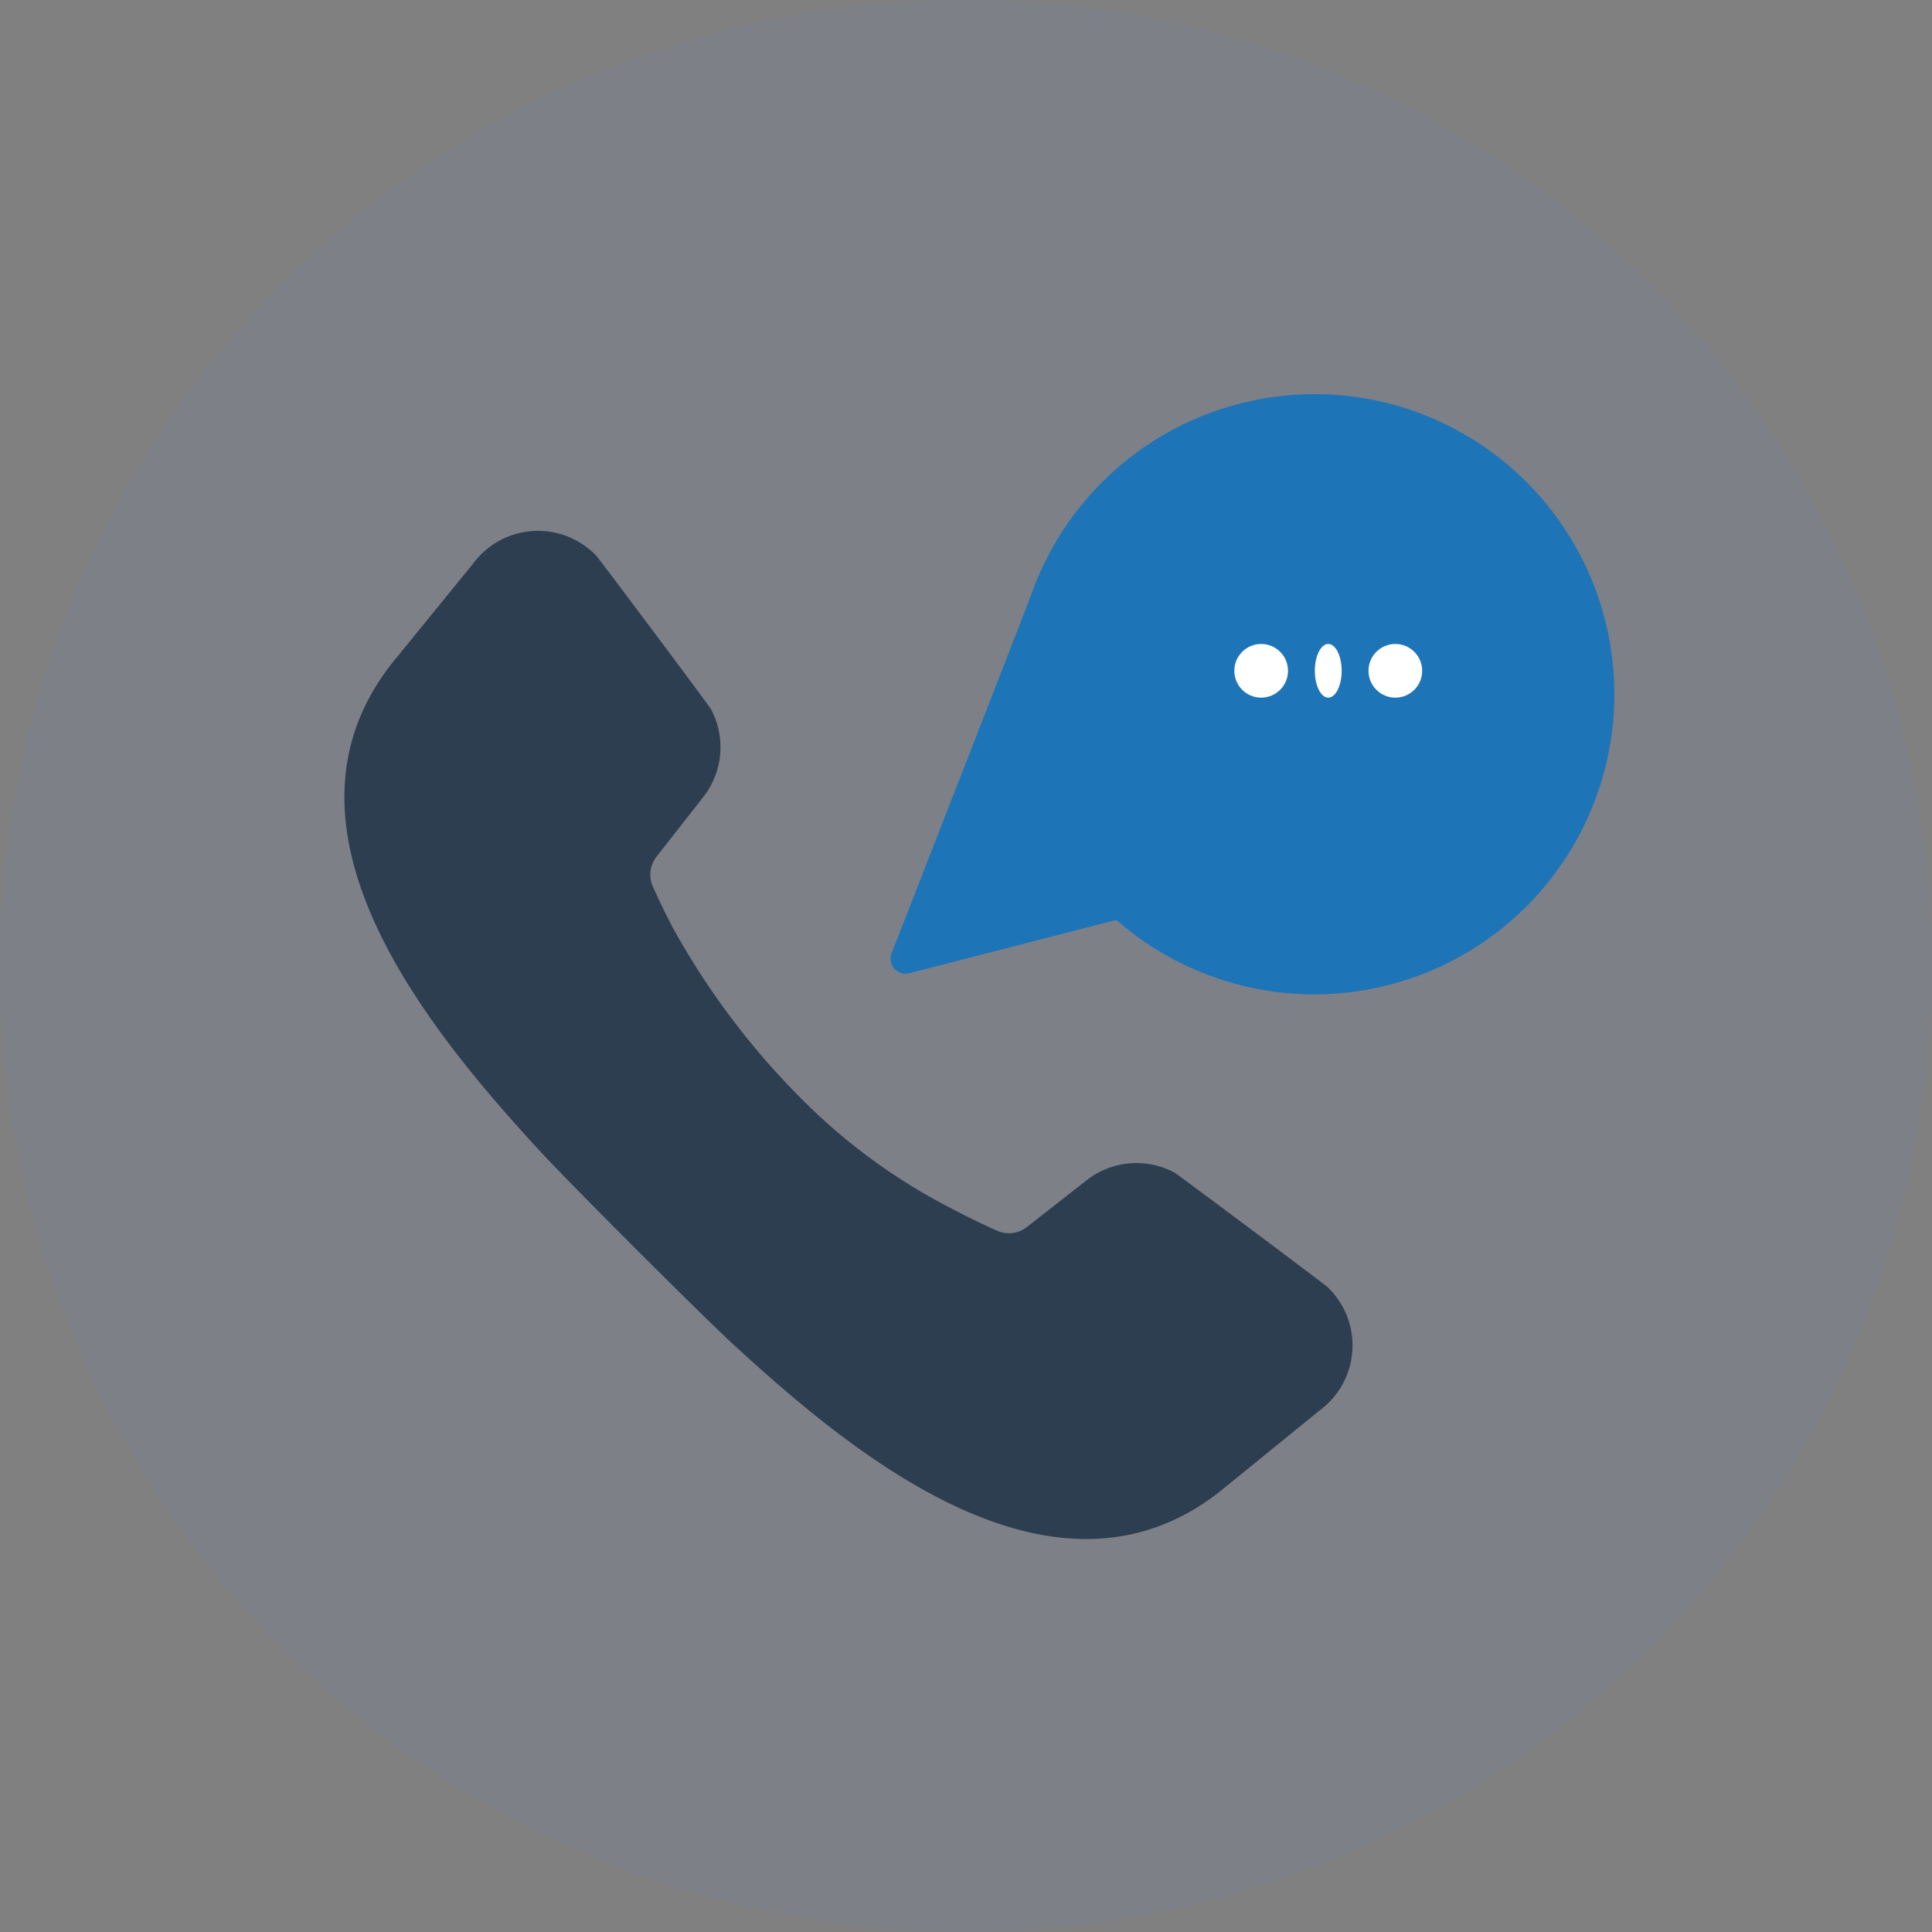 <svg xmlns="http://www.w3.org/2000/svg" width="72" height="72" viewBox="0 0 72 72">
  <rect x="0" y="0" width="72" height="72" fill="#808080" stroke="none"/>
  <g id="call_back" transform="translate(-706 -323)">
    <g id="Group_151" data-name="Group 151" transform="translate(706 323)">
      <circle id="Ellipse_13" data-name="Ellipse 13" cx="36" cy="36" r="36" transform="translate(0 0)" fill="rgba(84,142,255,0.06)"/>
      <g id="_14894210861582985677" data-name="14894210861582985677" transform="translate(12.835 14.688)">
        <path id="Path_150" data-name="Path 150" d="M33.4,45.7a3.01,3.01,0,0,0-3.2.232l-2.3,1.8a1.082,1.082,0,0,1-1.1.138q-.762-.336-1.529-.74a22.075,22.075,0,0,1-5.731-4.14A28.5,28.5,0,0,1,14.7,36.561q-.4-.766-.74-1.529a1.082,1.082,0,0,1,.138-1.1l1.8-2.3a3.01,3.01,0,0,0,.232-3.2c-.079-.149-4.166-5.6-4.269-5.714a3.008,3.008,0,0,0-4.6.293L4.438,26.48c-5.194,6.188,1.056,13.787,5.3,18.4.576.625,2.065,2.138,3.566,3.639s3.014,2.99,3.639,3.566c4.611,4.248,12.21,10.5,18.4,5.3,0,0,3.469-2.82,3.469-2.82a3.006,3.006,0,0,0,.293-4.6C39,49.865,33.545,45.779,33.4,45.7Z" transform="translate(-2.469 -16.69)" fill="#2d3e50"/>
        <path id="Path_151" data-name="Path 151" d="M73.742,8.838a11.2,11.2,0,0,0-13.093,7.114c-.163.456-3.971,10.212-5.226,13.427a.559.559,0,0,0,.661.745L63.8,28.137a11.186,11.186,0,1,0,9.94-19.3Z" transform="translate(-35.031 -8.542)" fill="#1d75b8"/>
      </g>
    </g>
    <g id="Group_152" data-name="Group 152" transform="translate(752.461 347.411)">
      <circle id="Ellipse_14" data-name="Ellipse 14" cx="1" cy="1" r="1" transform="translate(-0.461 -0.412)" fill="#fff"/>
      <ellipse id="Ellipse_15" data-name="Ellipse 15" cx="0.5" cy="1" rx="0.5" ry="1" transform="translate(2.539 -0.412)" fill="#fff"/>
      <circle id="Ellipse_16" data-name="Ellipse 16" cx="1" cy="1" r="1" transform="translate(4.539 -0.412)" fill="#fff"/>
    </g>
  </g>
</svg>
